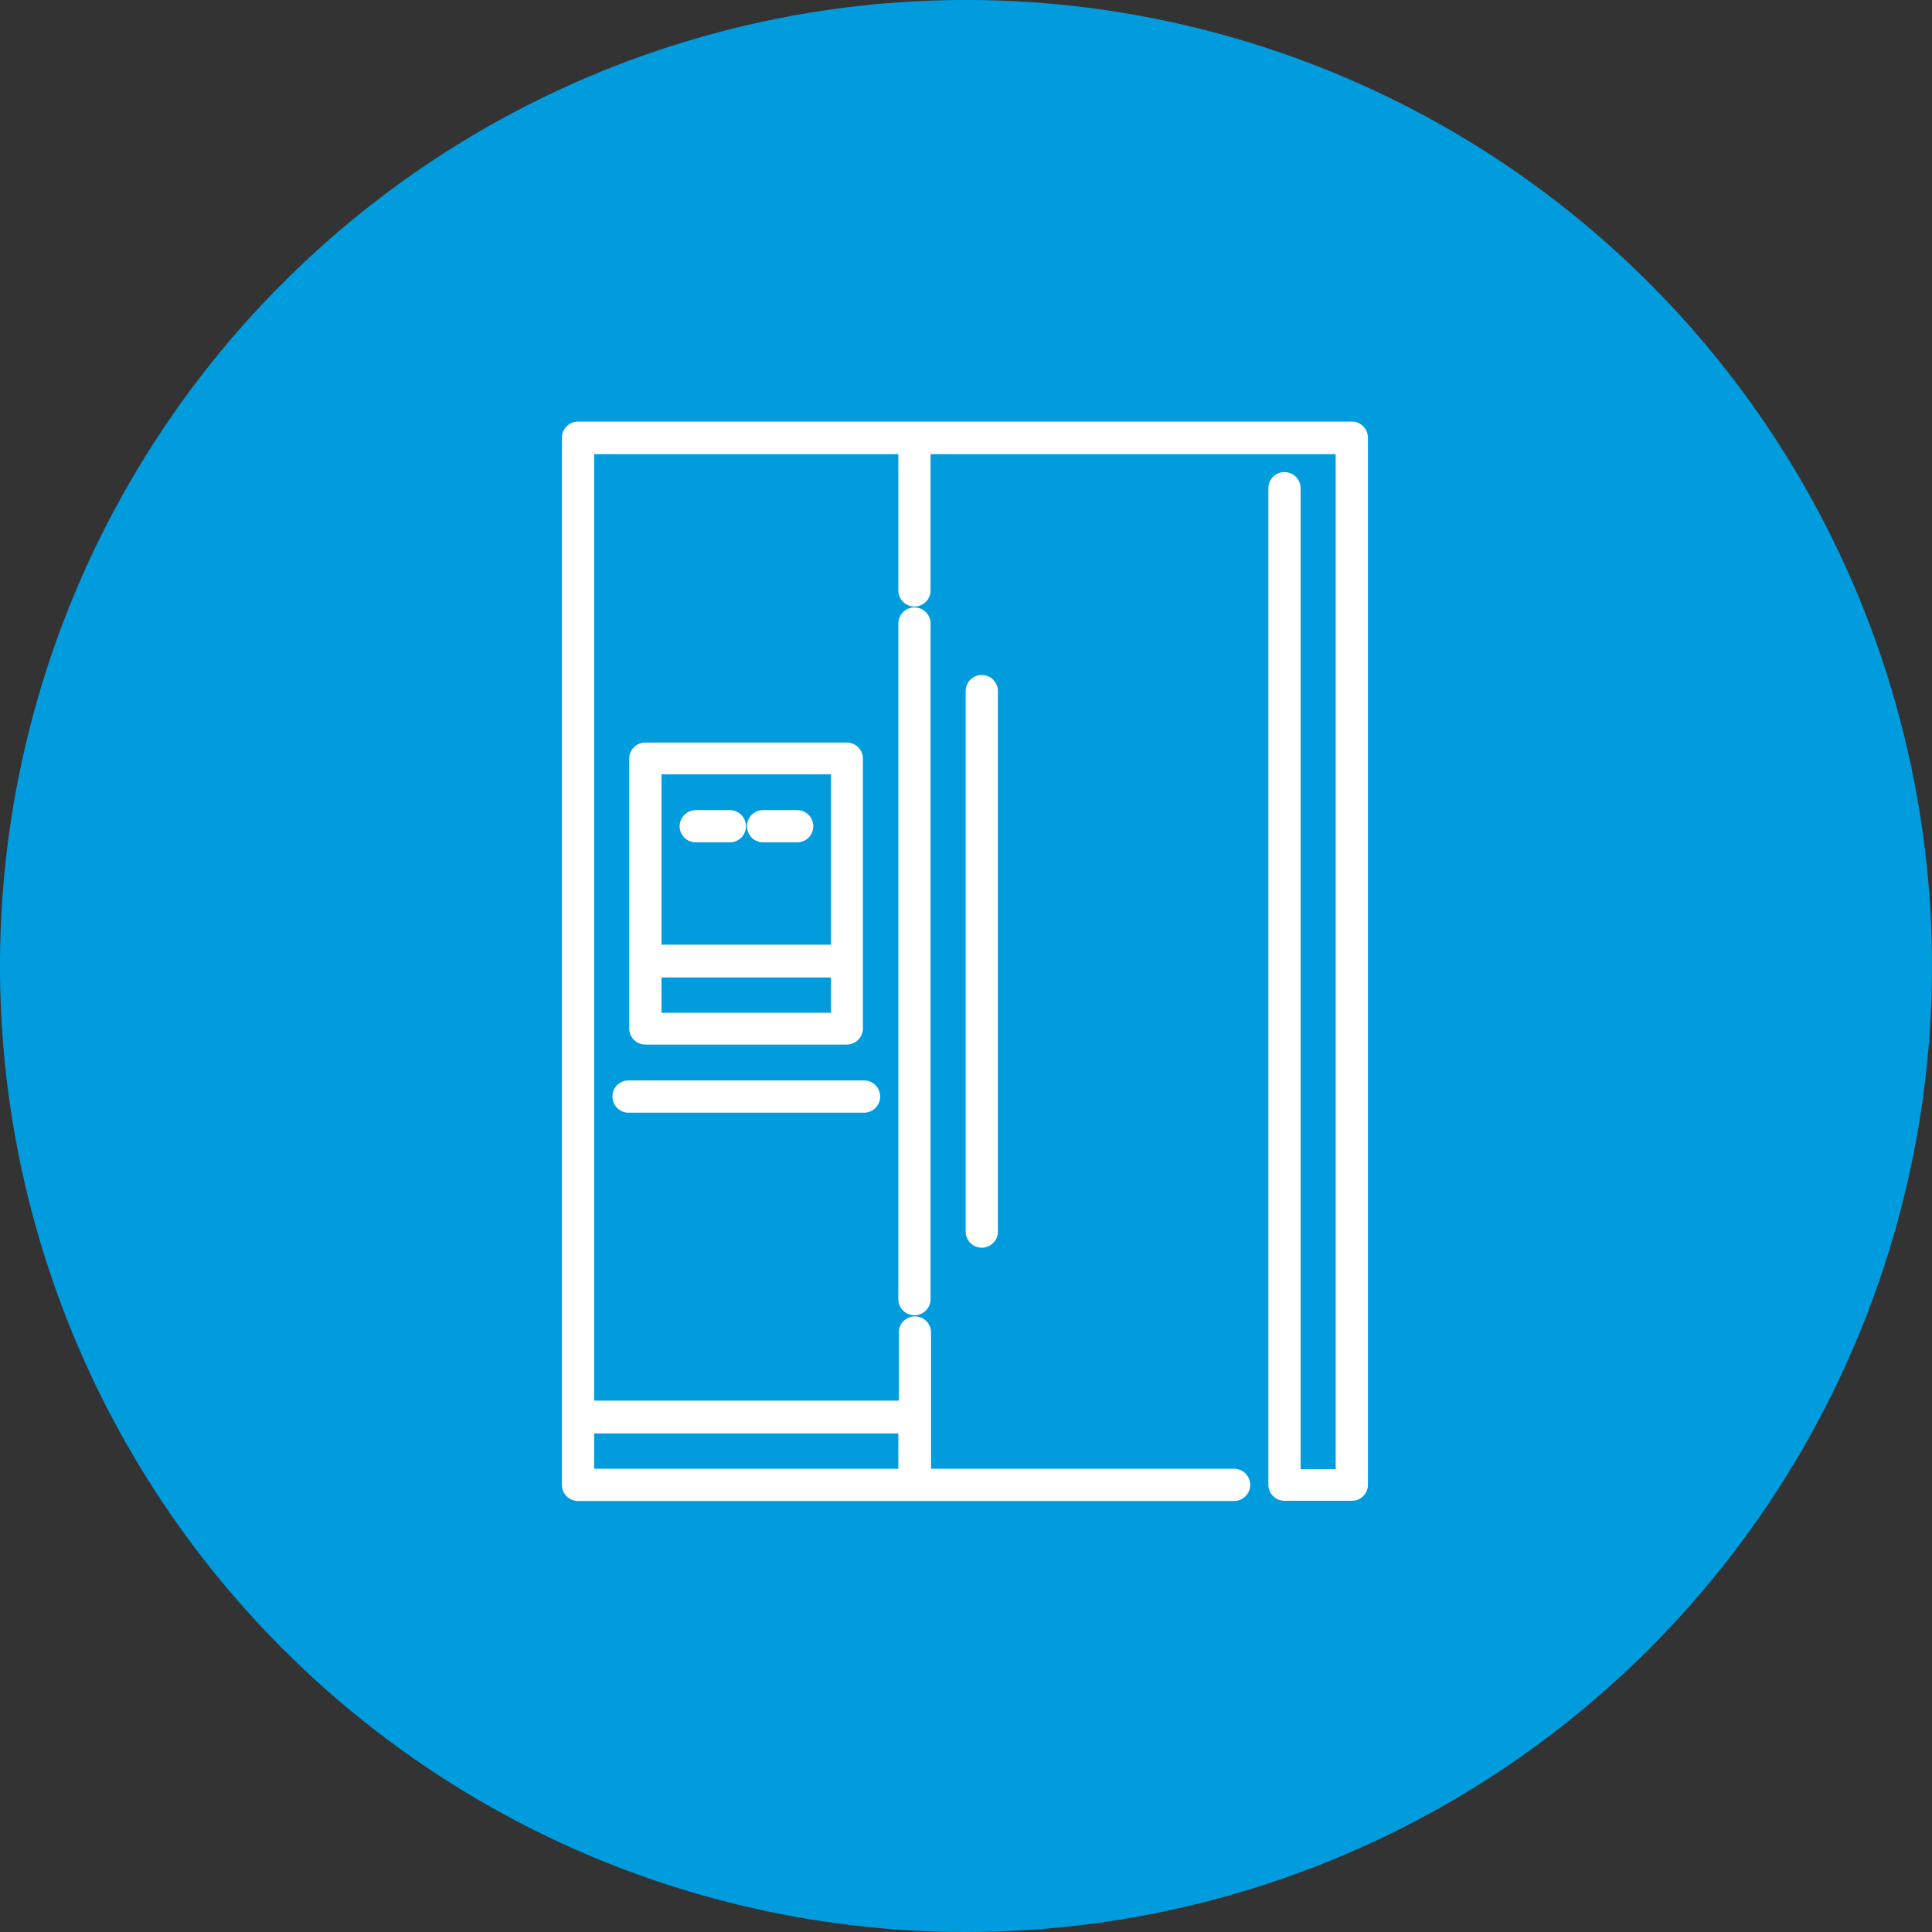 <svg xmlns="http://www.w3.org/2000/svg" viewBox="0 0 170.16 170.16"><rect x="0" y="0" width="170.16" height="170.16" fill="#333333" stroke="none"/><defs><style>.cls-1{fill:#009cde;}.cls-2{fill:#fff;}</style></defs><title>Recurso 13</title><g id="Capa_2" data-name="Capa 2"><g id="Capa_1-2" data-name="Capa 1"><circle class="cls-1" cx="85.08" cy="85.08" r="85.08" transform="translate(-17.27 148.34) rotate(-76.72)"/><path class="cls-2" d="M80.54,53.5a1.42,1.42,0,0,0-1.42,1.42v59.5a1.42,1.42,0,1,0,2.84,0V54.92A1.41,1.41,0,0,0,80.54,53.5Z"/><path class="cls-2" d="M74.62,92A1.43,1.43,0,0,0,76,90.62V66.82a1.42,1.42,0,0,0-1.42-1.42H56.84a1.41,1.41,0,0,0-1.42,1.42v23.8A1.42,1.42,0,0,0,56.84,92ZM58.26,89.2V86.09H73.19V89.2Zm14.93-21v15H58.26v-15Z"/><path class="cls-2" d="M61.28,74.19h3a1.42,1.42,0,0,0,0-2.84h-3a1.42,1.42,0,1,0,0,2.84Z"/><path class="cls-2" d="M67.21,74.19h3a1.42,1.42,0,0,0,0-2.84h-3a1.42,1.42,0,1,0,0,2.84Z"/><path class="cls-2" d="M85.05,60.87v47.6a1.42,1.42,0,0,0,2.84,0V60.87a1.42,1.42,0,0,0-2.84,0Z"/><path class="cls-2" d="M119.06,37.13H50.91a1.43,1.43,0,0,0-1.42,1.42v92.23a1.42,1.42,0,0,0,1.42,1.42h57.78a1.42,1.42,0,1,0,0-2.84H82v-12a1.42,1.42,0,1,0-2.84,0v6H52.33V40H79.12v12a1.42,1.42,0,0,0,2.84,0V40h35.68v89.39h-3.09V43a1.42,1.42,0,0,0-2.84,0v87.76a1.42,1.42,0,0,0,1.42,1.42h5.93a1.41,1.41,0,0,0,1.42-1.42V38.55A1.42,1.42,0,0,0,119.06,37.13ZM52.39,126.25H79.12v3.11H52.33v-3.12Z"/><path class="cls-2" d="M53.94,96.57A1.42,1.42,0,0,0,55.36,98H76.1a1.42,1.42,0,1,0,0-2.84H55.36A1.41,1.41,0,0,0,53.94,96.57Z"/></g></g></svg>